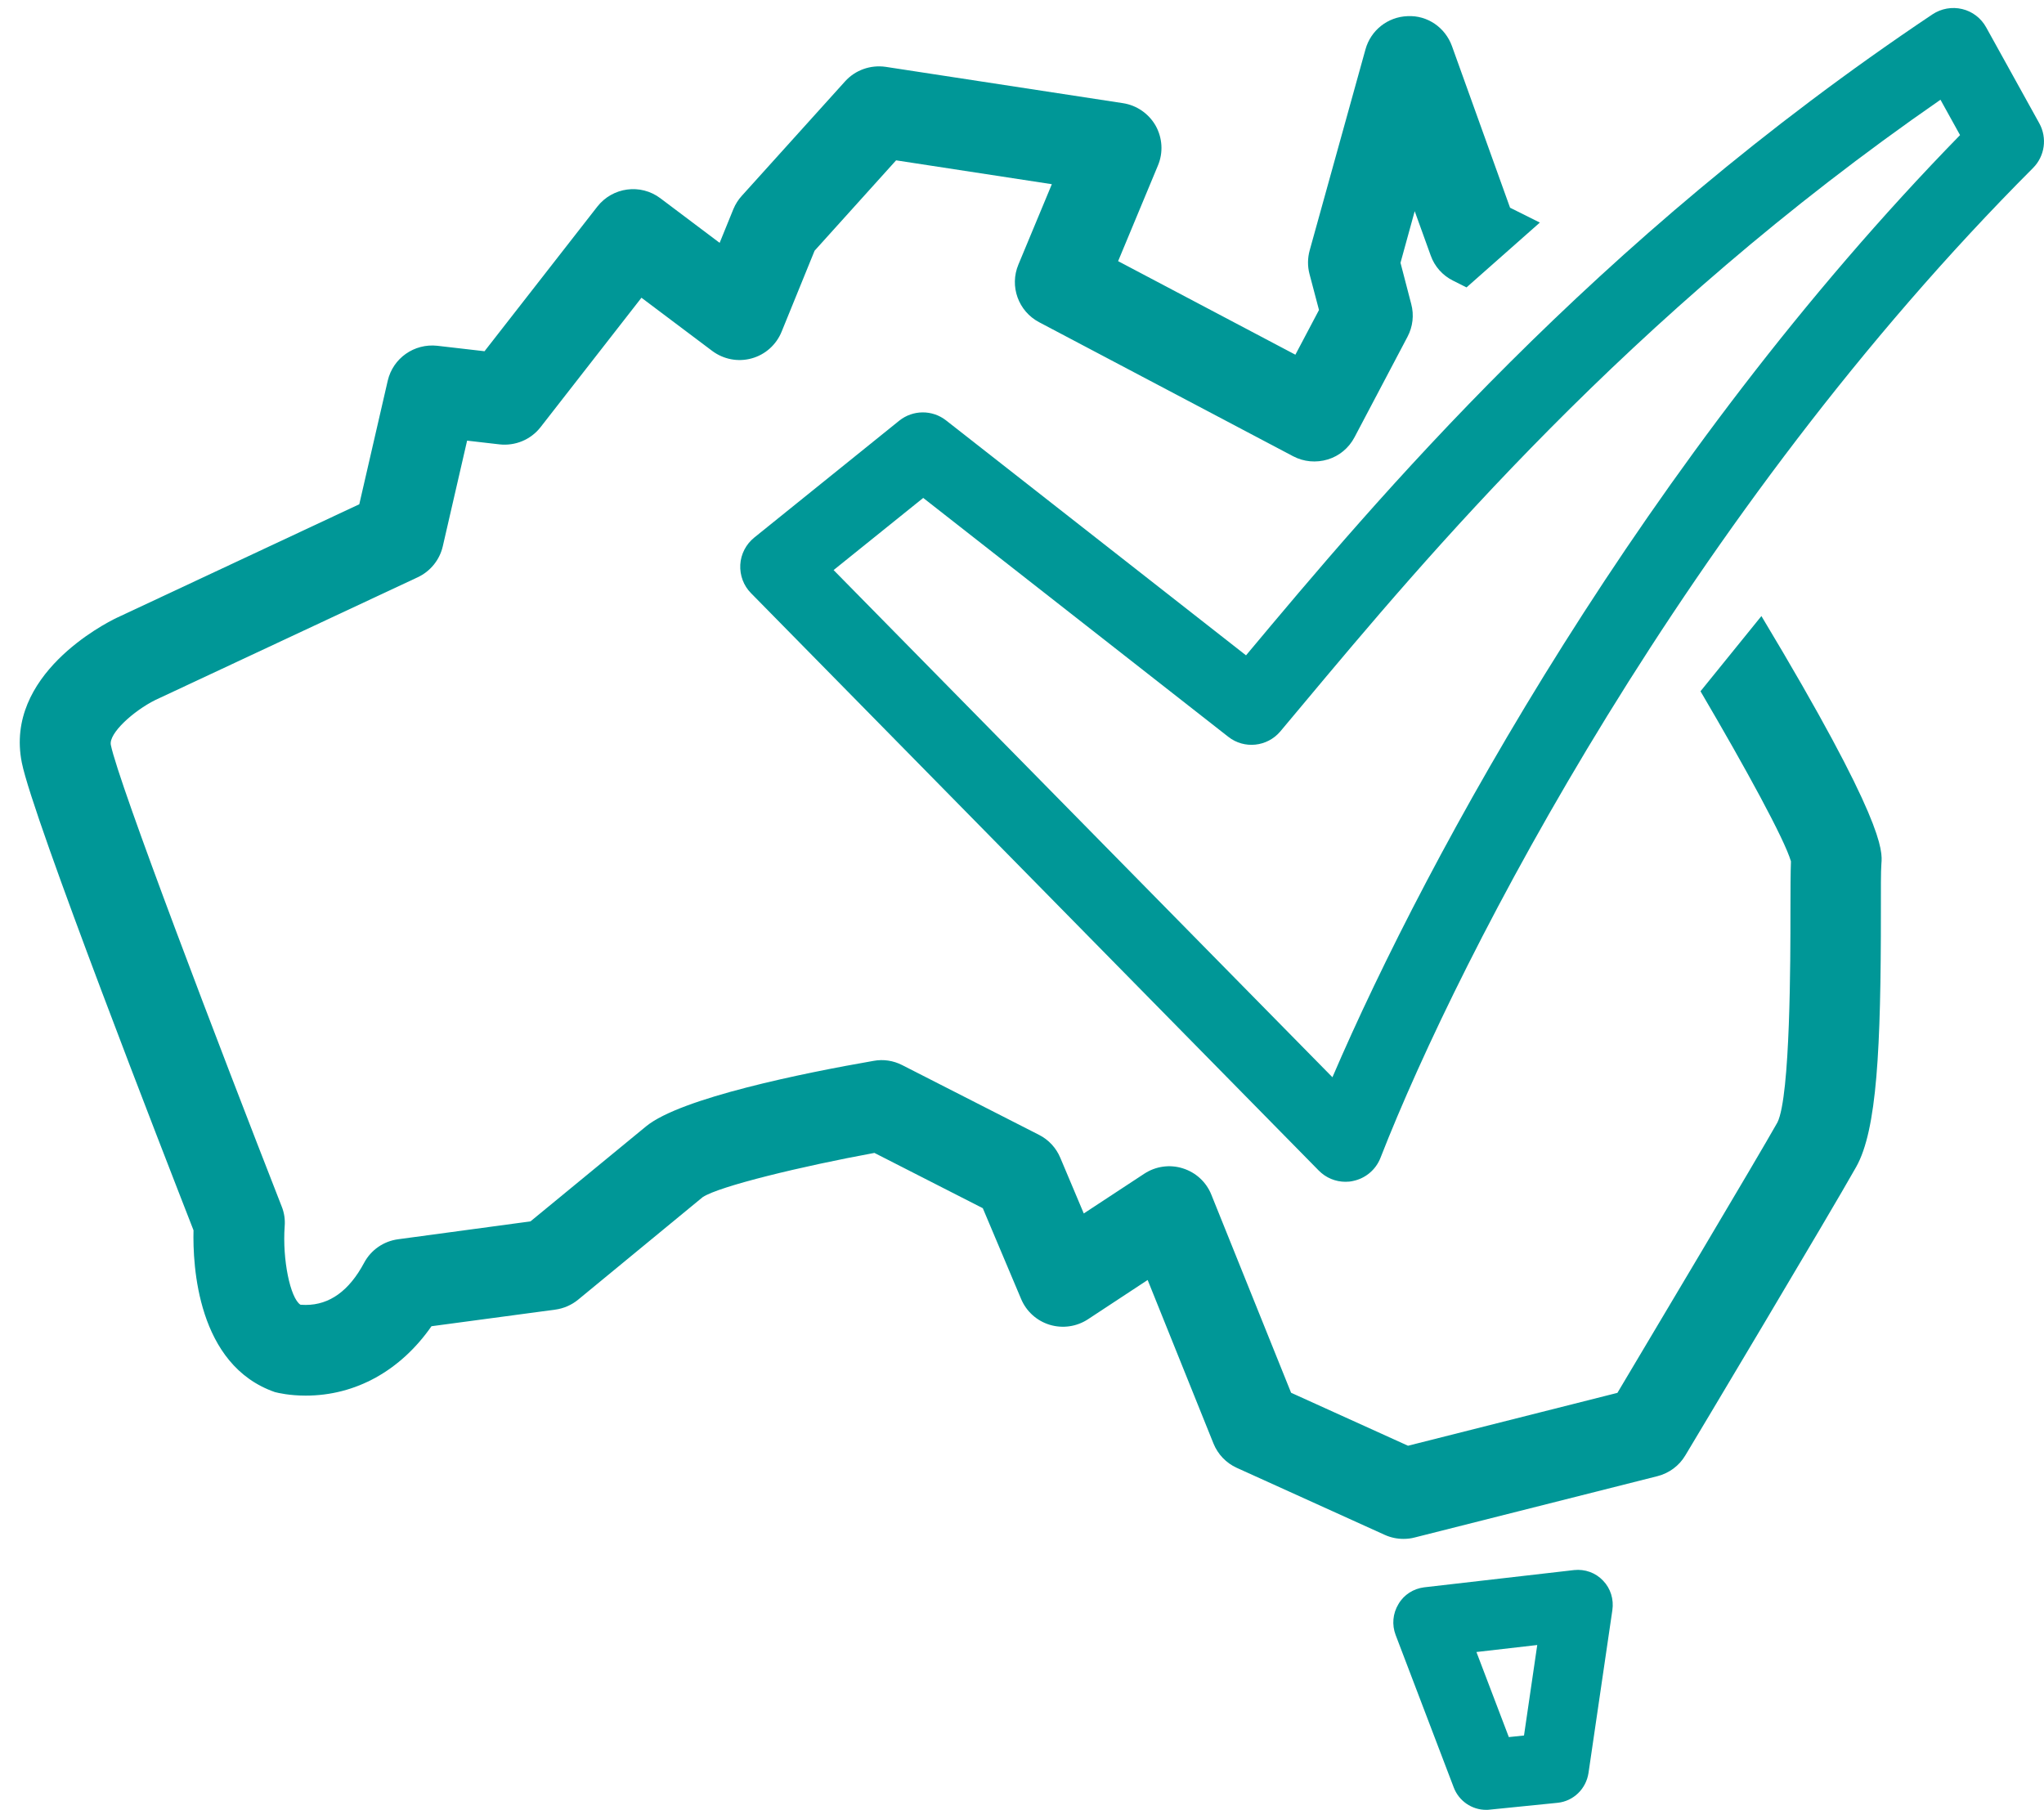 <?xml version="1.0" encoding="iso-8859-1"?>
<!-- Generator: Adobe Illustrator 20.0.0, SVG Export Plug-In . SVG Version: 6.00 Build 0)  -->
<svg version="1.1" id="Layer_1" xmlns="http://www.w3.org/2000/svg" xmlns:xlink="http://www.w3.org/1999/xlink" x="0px" y="0px"
	 width="40px" height="35.416px" viewBox="137.5 203.751 40 35.416" style="enable-background:new 137.5 203.751 40 35.416;"
	 xml:space="preserve">
<style type="text/css">
	.st0{fill:#009797;}
	.st1{fill:#009898;}
	.st2{fill:#029696;}
	.st3{fill:#009797;stroke:#009797;stroke-width:0.186;stroke-linecap:round;stroke-linejoin:round;stroke-miterlimit:10;}
</style>
<g>
	<path class="st0" d="M177.408,206.164l-1.04-1.878c-0.099-0.18-0.27-0.311-0.469-0.358c-0.199-0.048-0.411-0.01-0.582,0.104
		c-6.666,4.461-10.898,9.513-13.433,12.545l-5.871-4.599c-0.269-0.21-0.648-0.208-0.915,0.006l-2.839,2.289
		c-0.161,0.131-0.261,0.323-0.272,0.53c-0.011,0.207,0.064,0.41,0.21,0.557l11.111,11.301c0.14,0.142,0.328,0.219,0.523,0.219
		c0.049,0,0.099-0.004,0.148-0.016c0.243-0.05,0.445-0.22,0.536-0.452c1.568-4.016,6.021-12.615,12.769-19.372
		C177.517,206.807,177.566,206.451,177.408,206.164z M163.575,224.834l-9.762-9.926l1.754-1.412l5.971,4.676
		c0.311,0.244,0.76,0.197,1.016-0.105l0.438-0.523c2.396-2.866,6.352-7.598,12.482-11.841l0.383,0.692
		C169.685,212.718,165.441,220.487,163.575,224.834z"/>
	<path class="st0" d="M170.778,217.28c0.886,1.509,1.645,2.898,1.77,3.329c-0.008,0.205-0.01,0.557-0.01,0.992
		c0,0.89,0,3.6-0.254,4.116c-0.408,0.725-2.492,4.218-3.132,5.294l-4.098,1.035l-2.288-1.037l-1.56-3.875
		c-0.099-0.249-0.304-0.437-0.559-0.517c-0.255-0.081-0.532-0.041-0.754,0.105l-1.184,0.778l-0.46-1.091
		c-0.081-0.193-0.228-0.352-0.415-0.447l-2.679-1.366c-0.172-0.088-0.367-0.118-0.557-0.083c-1.371,0.238-3.773,0.725-4.452,1.28
		c-0.48,0.395-1.771,1.456-2.265,1.862l-2.591,0.35c-0.283,0.038-0.53,0.209-0.664,0.46c-0.293,0.548-0.676,0.825-1.143,0.825
		c-0.048,0-0.089-0.004-0.104-0.004c-0.2-0.131-0.355-0.888-0.308-1.534c0.011-0.135-0.009-0.268-0.06-0.393
		c-1.213-3.099-3.194-8.288-3.342-9.029c-0.045-0.226,0.445-0.668,0.871-0.879l5.136-2.403c0.247-0.116,0.428-0.34,0.489-0.605
		l0.476-2.068l0.634,0.073c0.309,0.034,0.611-0.092,0.802-0.335l1.976-2.535l1.386,1.042c0.222,0.165,0.506,0.219,0.771,0.145
		c0.266-0.073,0.482-0.267,0.586-0.523l0.645-1.584l1.595-1.769l3.048,0.467l-0.655,1.574c-0.177,0.424-0.001,0.912,0.406,1.127
		l4.972,2.624c0.208,0.109,0.449,0.131,0.678,0.062c0.224-0.068,0.412-0.225,0.522-0.434l1.037-1.967
		c0.104-0.197,0.131-0.426,0.073-0.641l-0.21-0.807l0.278-1.01l0.313,0.867c0.076,0.216,0.234,0.392,0.438,0.493l0.263,0.132
		l1.435-1.269l-0.583-0.291l-1.137-3.163c-0.132-0.364-0.48-0.606-0.869-0.586c-0.387,0.014-0.719,0.275-0.823,0.649l-1.092,3.934
		c-0.042,0.151-0.044,0.312-0.004,0.463l0.186,0.705l-0.462,0.875l-3.469-1.831l0.78-1.874c0.105-0.251,0.088-0.537-0.045-0.776
		c-0.135-0.237-0.371-0.401-0.641-0.442l-4.644-0.711c-0.295-0.042-0.593,0.062-0.793,0.284l-2.021,2.24
		c-0.069,0.075-0.125,0.164-0.165,0.26l-0.269,0.661l-1.16-0.873c-0.388-0.292-0.936-0.217-1.234,0.164l-2.207,2.83l-0.927-0.107
		c-0.449-0.048-0.864,0.242-0.967,0.683l-0.557,2.419l-4.754,2.226c-0.226,0.109-2.194,1.112-1.85,2.831
		c0.214,1.08,2.817,7.761,3.36,9.152c-0.017,0.689,0.073,2.639,1.593,3.167c0.062,0.016,0.284,0.069,0.602,0.069
		c0.98,0,1.857-0.49,2.462-1.358l2.423-0.325c0.165-0.023,0.319-0.09,0.447-0.195l2.438-2.007c0.325-0.214,1.939-0.604,3.36-0.865
		l2.121,1.082l0.749,1.775c0.102,0.245,0.308,0.43,0.561,0.507c0.253,0.076,0.525,0.037,0.746-0.107l1.17-0.77l1.287,3.198
		c0.085,0.212,0.249,0.384,0.456,0.478l2.896,1.312c0.117,0.053,0.241,0.079,0.368,0.079c0.072,0,0.145-0.008,0.217-0.027
		l4.754-1.201c0.229-0.059,0.424-0.204,0.544-0.406c0.117-0.193,2.854-4.773,3.344-5.647c0.406-0.723,0.484-2.312,0.483-4.988
		c0-0.449-0.002-0.796,0.01-0.946c0.022-0.256,0.061-0.836-2.348-4.846L170.778,217.28z"/>
</g>
<g>
	<path class="st0" d="M166.581,239.172c-0.278,0-0.532-0.174-0.632-0.438l-1.137-2.984c-0.076-0.2-0.057-0.42,0.055-0.605
		c0.106-0.184,0.295-0.302,0.502-0.328l2.937-0.338c0.21-0.022,0.42,0.052,0.565,0.207c0.148,0.152,0.213,0.367,0.182,0.578
		l-0.467,3.187c-0.048,0.312-0.295,0.551-0.604,0.583l-1.338,0.135C166.628,239.172,166.602,239.172,166.581,239.172z
		 M166.393,236.083l0.634,1.665l0.297-0.031l0.259-1.771L166.393,236.083z"/>
</g>
</svg>
